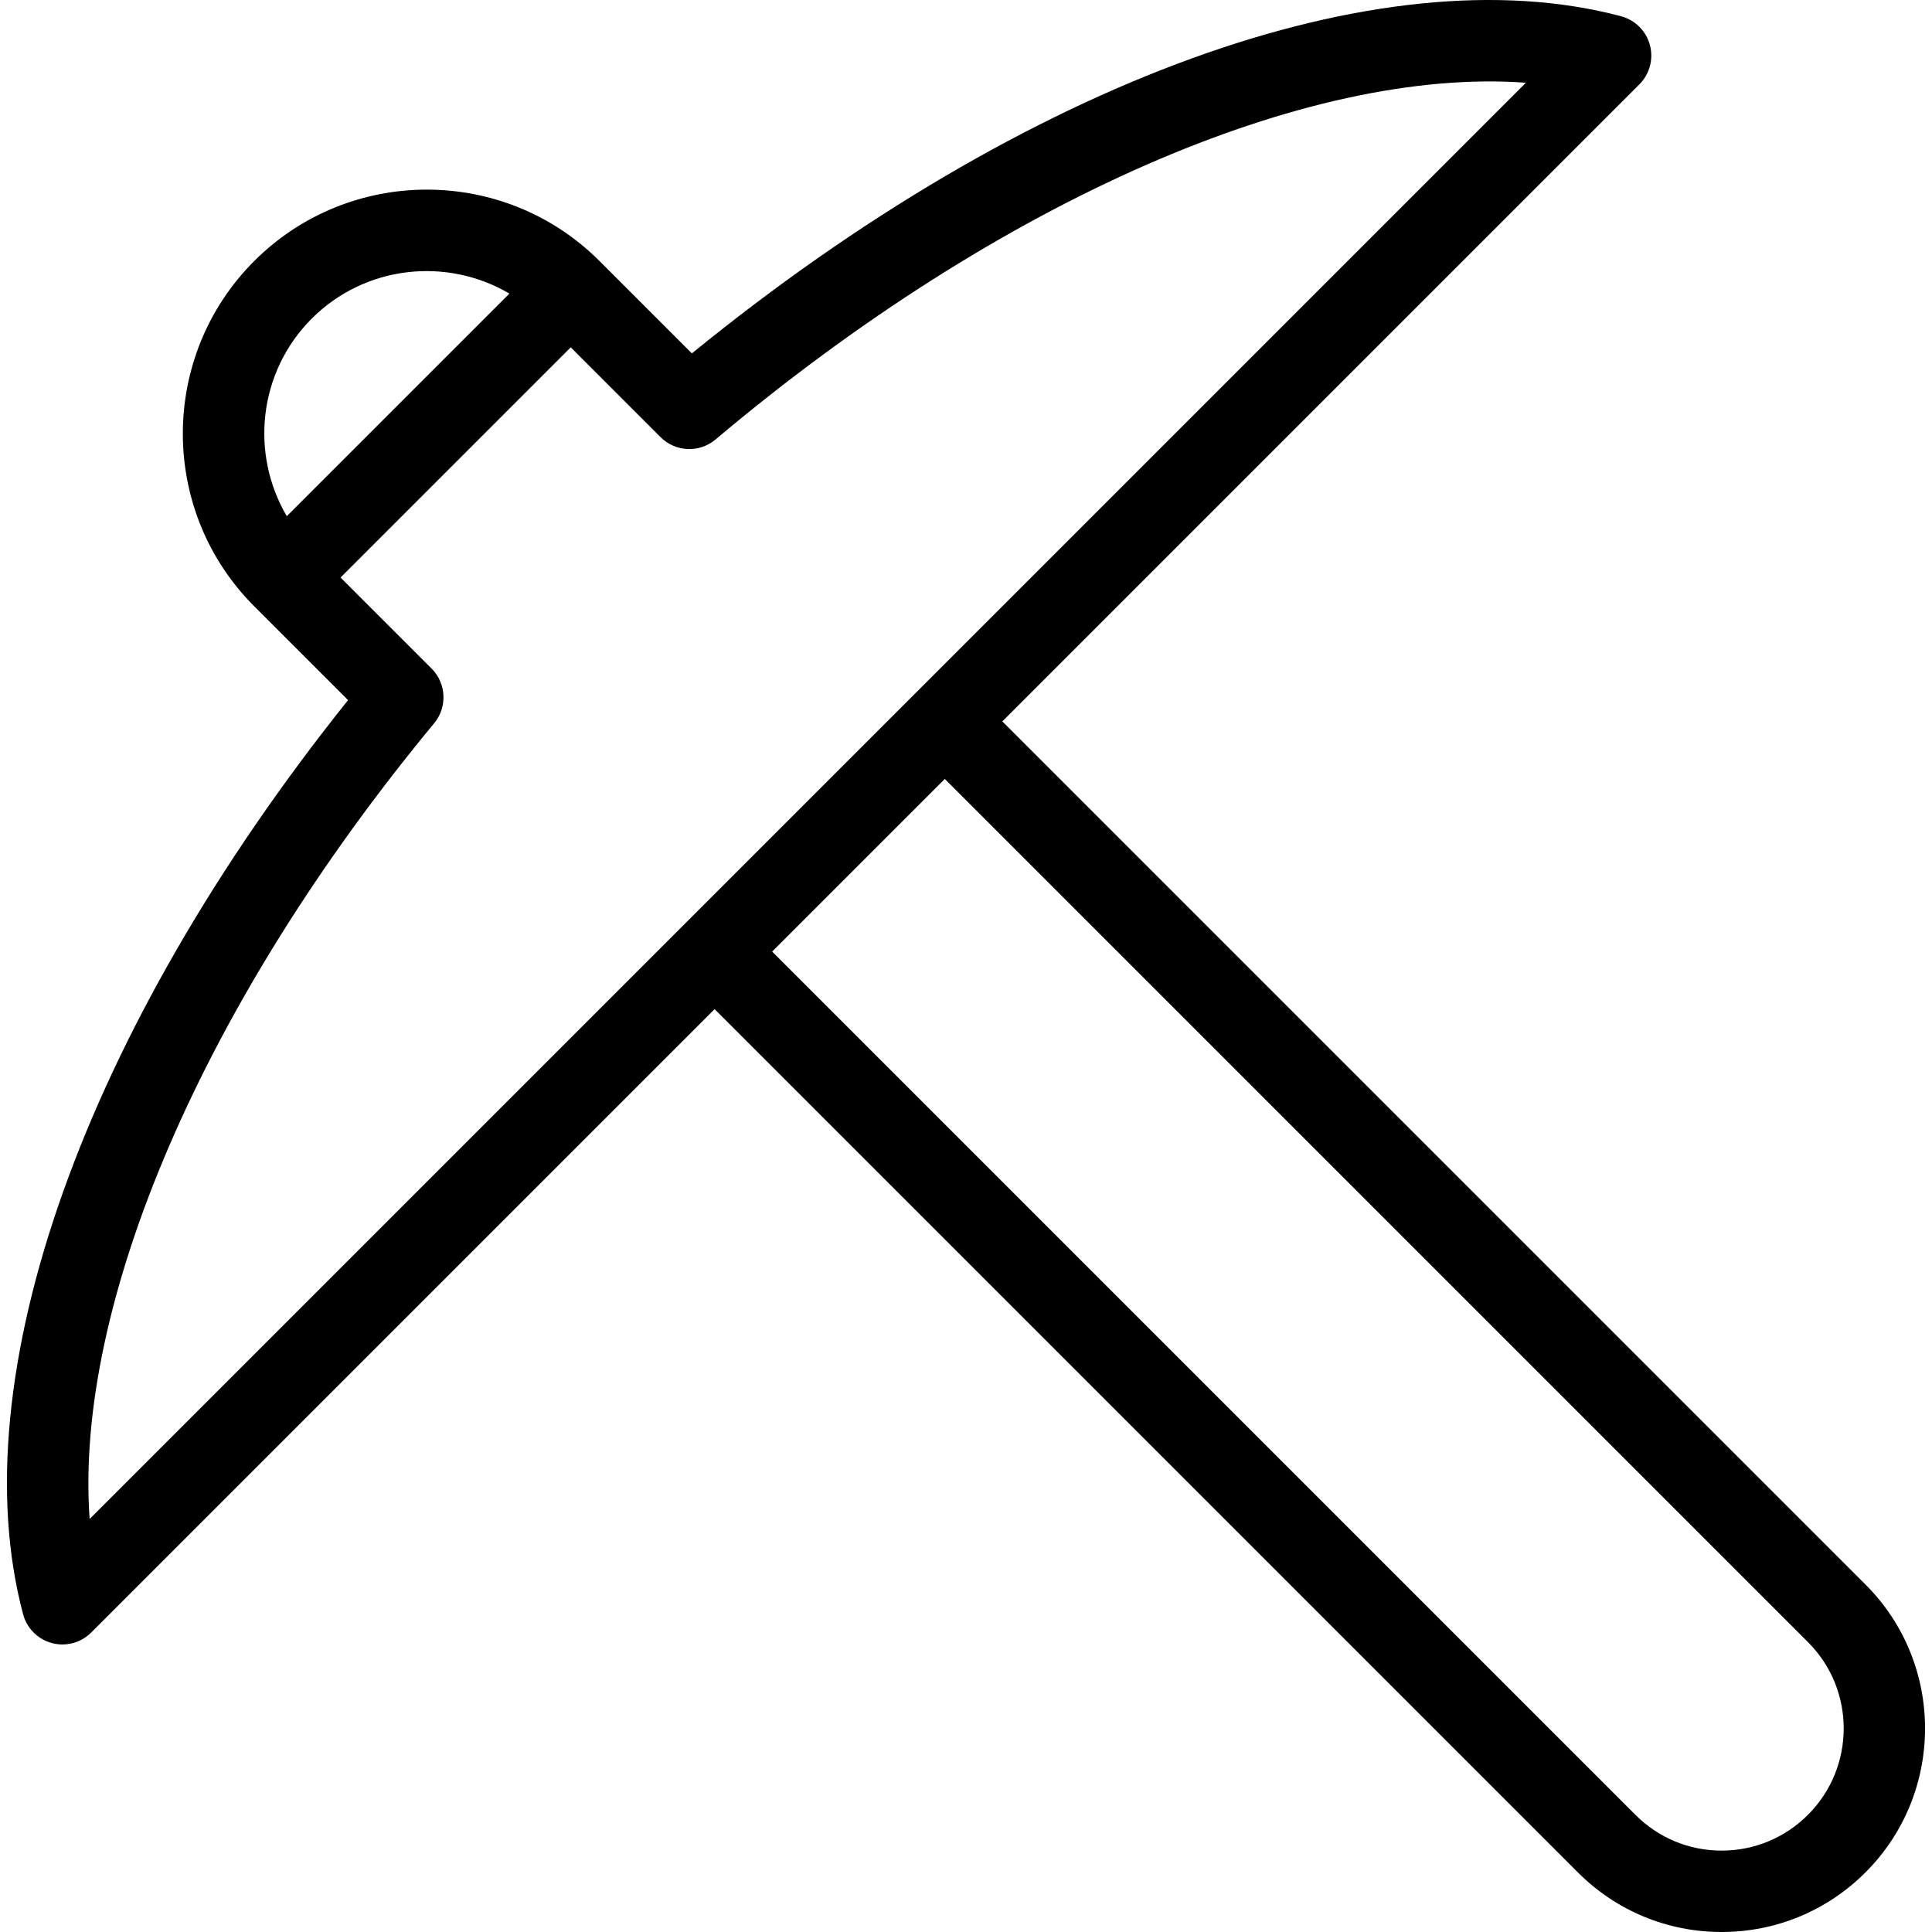 <?xml version="1.0" encoding="iso-8859-1"?>
<!-- Generator: Adobe Illustrator 19.0.0, SVG Export Plug-In . SVG Version: 6.00 Build 0)  -->
<svg version="1.1" id="Layer_1" xmlns="http://www.w3.org/2000/svg" xmlns:xlink="http://www.w3.org/1999/xlink" x="0px" y="0px"
	 viewBox="0 0 512 512" style="enable-background:new 0 0 512 512;" xml:space="preserve">
<g>
	<g>
		<path d="M494.403,419.948L265.632,191.177L434.453,22.356c2.726-2.726,3.789-6.701,2.788-10.424c-1-3.724-3.912-6.629-7.638-7.622
			c-63.937-17.026-157.637,17.134-246.248,89.341L158.883,69.18c-0.002-0.002-0.003-0.005-0.006-0.007
			c-25.229-25.227-66.274-25.227-91.503,0c-25.223,25.224-25.226,66.262-0.011,91.491c0.004,0.005,0.007,0.01,0.011,0.014
			l24.864,24.864C22.346,272.898-10.585,365.079,6.121,427.792c0.993,3.725,3.899,6.637,7.622,7.638
			c0.925,0.249,1.865,0.37,2.799,0.37c2.822,0,5.576-1.11,7.626-3.158L189.379,267.43l228.772,228.772
			C428.341,506.391,441.867,512,456.248,512c0.013,0,0.03,0,0.043,0c14.38-0.012,27.909-5.629,38.096-15.815
			C515.409,475.161,515.416,440.962,494.403,419.948z M82.626,84.424c14.181-14.181,35.839-16.355,52.372-6.621l-58.993,58.993
			C66.269,120.263,68.444,98.605,82.626,84.424z M181.753,244.553c-0.001,0.001-0.001,0.002-0.003,0.003L23.754,402.552
			c-4.085-56.895,30.043-136.858,91.299-210.88c3.548-4.286,3.252-10.566-0.682-14.501l-24.121-24.12l61.002-61.002l23.796,23.797
			c3.961,3.958,10.294,4.232,14.574,0.621c75.275-63.42,156.74-98.798,214.758-94.54l-161.621,161.62c0,0-0.003,0.002-0.004,0.003
			L181.753,244.553z M479.135,480.935c-6.117,6.117-14.237,9.49-22.861,9.497c-0.009,0-0.017,0-0.026,0
			c-8.62,0-16.731-3.367-22.845-9.482L204.63,252.179l45.752-45.752l228.77,228.771C491.757,447.804,491.75,468.32,479.135,480.935z
			"/>
	</g>
</g>
<g>
</g>
<g>
</g>
<g>
</g>
<g>
</g>
<g>
</g>
<g>
</g>
<g>
</g>
<g>
</g>
<g>
</g>
<g>
</g>
<g>
</g>
<g>
</g>
<g>
</g>
<g>
</g>
<g>
</g>
</svg>

